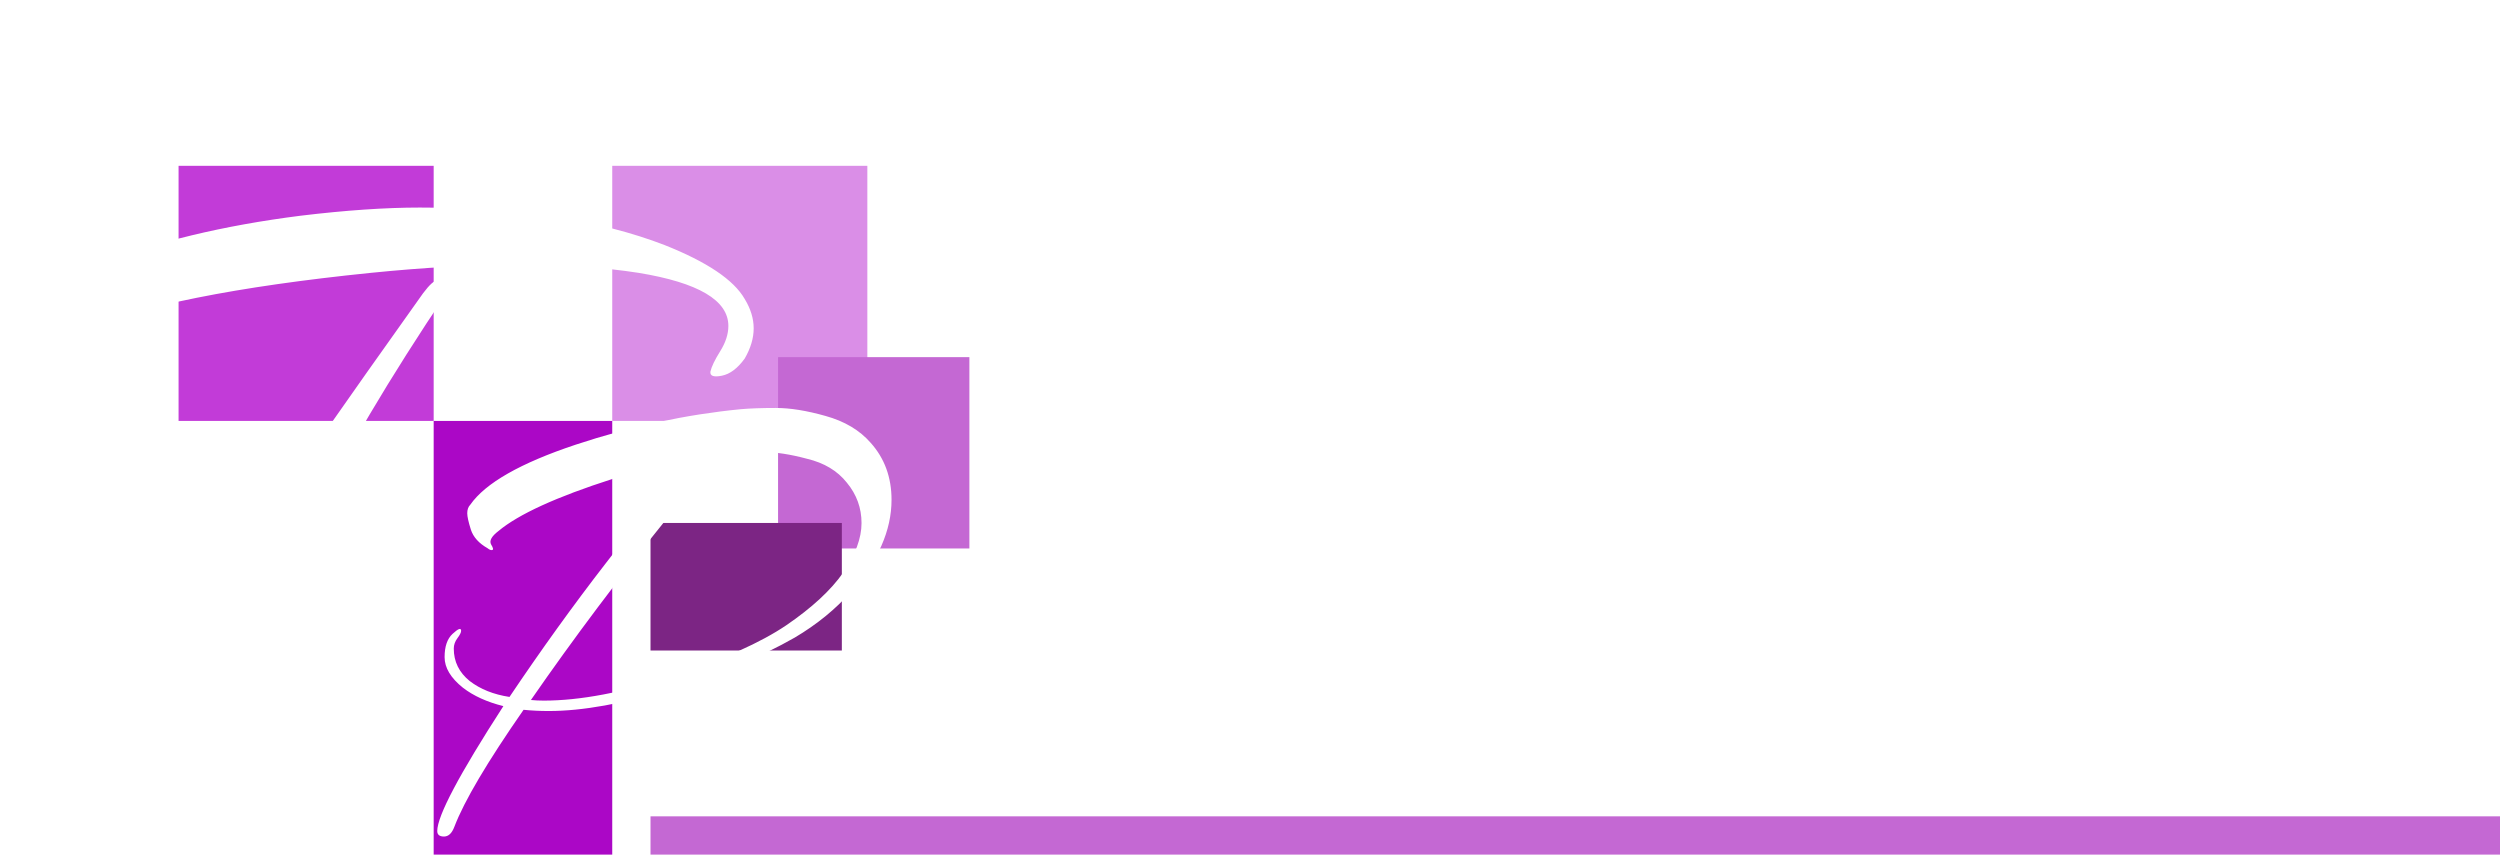 <svg width="196" height="67" viewBox="0 0 196 67" fill="none" xmlns="http://www.w3.org/2000/svg">
<rect x="34" y="33" width="14" height="34" fill="#AB07C6"/>
<path d="M48 13H68V33H48V13Z" fill="#DA8EE7"/>
<g filter="url(#filter0_d)">
<path d="M14 13H34V33H14V13Z" fill="#C23BD8"/>
</g>
<rect x="61" y="28" width="15" height="15" fill="#C468D3"/>
<rect x="51" y="41" width="15" height="10" fill="#7C2584"/>
<rect x="51" y="64" width="145" height="3" fill="#C468D3"/>
<path d="M86.114 27.382L86.204 28.552H86.33L86.582 27.274L87.914 22.36H89.102L90.344 27.238L90.668 28.57H90.758L90.866 27.346L92.198 18.4H93.53L91.586 31H90.092L88.634 25.888L88.454 24.664H88.4L88.202 25.906L86.744 31H85.232L83.27 18.4H84.692L86.114 27.382ZM103.315 29.866C103.099 30.058 102.841 30.238 102.541 30.406C102.253 30.574 101.935 30.718 101.587 30.838C101.239 30.958 100.873 31.048 100.489 31.108C100.117 31.18 99.739 31.216 99.355 31.216C98.635 31.216 97.999 31.108 97.447 30.892C96.895 30.664 96.433 30.346 96.061 29.938C95.689 29.518 95.407 29.02 95.215 28.444C95.023 27.868 94.927 27.22 94.927 26.5C94.927 25.744 95.029 25.072 95.233 24.484C95.449 23.896 95.755 23.404 96.151 23.008C96.547 22.612 97.027 22.312 97.591 22.108C98.155 21.892 98.785 21.784 99.481 21.784C99.985 21.784 100.483 21.85 100.975 21.982C101.467 22.114 101.899 22.366 102.271 22.738C102.655 23.098 102.949 23.602 103.153 24.25C103.357 24.886 103.429 25.714 103.369 26.734H96.403C96.403 27.814 96.691 28.624 97.267 29.164C97.855 29.692 98.635 29.956 99.607 29.956C99.931 29.956 100.249 29.92 100.561 29.848C100.885 29.764 101.191 29.668 101.479 29.56C101.767 29.452 102.019 29.332 102.235 29.2C102.463 29.068 102.637 28.948 102.757 28.84L103.315 29.866ZM99.517 22.972C99.121 22.972 98.743 23.014 98.383 23.098C98.035 23.182 97.723 23.326 97.447 23.53C97.183 23.722 96.961 23.98 96.781 24.304C96.613 24.616 96.505 25.006 96.457 25.474H102.055C101.995 24.682 101.737 24.07 101.281 23.638C100.837 23.194 100.249 22.972 99.517 22.972ZM104.622 18.4H107.502V23.026H107.592C107.904 22.63 108.306 22.324 108.798 22.108C109.29 21.892 109.824 21.784 110.4 21.784C113.04 21.784 114.36 23.308 114.36 26.356C114.36 27.904 113.934 29.092 113.082 29.92C112.23 30.736 111.018 31.144 109.446 31.144C108.702 31.144 108.03 31.072 107.43 30.928C106.83 30.784 106.392 30.616 106.116 30.424V19.606H104.622V18.4ZM110.22 22.99C109.5 22.99 108.918 23.194 108.474 23.602C108.03 24.01 107.706 24.586 107.502 25.33V29.47C107.778 29.614 108.108 29.728 108.492 29.812C108.876 29.896 109.278 29.938 109.698 29.938C110.178 29.938 110.61 29.872 110.994 29.74C111.39 29.596 111.726 29.38 112.002 29.092C112.278 28.792 112.488 28.414 112.632 27.958C112.788 27.502 112.866 26.962 112.866 26.338C112.866 25.882 112.818 25.45 112.722 25.042C112.626 24.634 112.47 24.28 112.254 23.98C112.05 23.668 111.78 23.428 111.444 23.26C111.108 23.08 110.7 22.99 110.22 22.99ZM84.44 38.4C84.896 38.34 85.37 38.304 85.862 38.292C86.366 38.268 86.792 38.256 87.14 38.256C88.232 38.256 89.144 38.412 89.876 38.724C90.62 39.036 91.214 39.474 91.658 40.038C92.114 40.59 92.438 41.256 92.63 42.036C92.834 42.816 92.936 43.674 92.936 44.61C92.936 45.462 92.846 46.284 92.666 47.076C92.486 47.856 92.174 48.552 91.73 49.164C91.286 49.764 90.686 50.25 89.93 50.622C89.186 50.982 88.25 51.162 87.122 51.162C86.966 51.162 86.762 51.156 86.51 51.144C86.258 51.144 86 51.132 85.736 51.108C85.472 51.096 85.22 51.084 84.98 51.072C84.74 51.06 84.56 51.042 84.44 51.018V38.4ZM87.212 39.588C87.044 39.588 86.828 39.594 86.564 39.606C86.312 39.618 86.102 39.642 85.934 39.678V49.758C85.994 49.77 86.078 49.782 86.186 49.794C86.306 49.794 86.426 49.8 86.546 49.812C86.666 49.812 86.78 49.818 86.888 49.83C87.008 49.83 87.104 49.83 87.176 49.83C88.052 49.83 88.76 49.686 89.3 49.398C89.852 49.11 90.278 48.726 90.578 48.246C90.878 47.754 91.082 47.196 91.19 46.572C91.298 45.936 91.352 45.282 91.352 44.61C91.352 44.022 91.304 43.434 91.208 42.846C91.112 42.246 90.914 41.706 90.614 41.226C90.326 40.746 89.906 40.356 89.354 40.056C88.814 39.744 88.1 39.588 87.212 39.588ZM103.315 49.866C103.099 50.058 102.841 50.238 102.541 50.406C102.253 50.574 101.935 50.718 101.587 50.838C101.239 50.958 100.873 51.048 100.489 51.108C100.117 51.18 99.739 51.216 99.355 51.216C98.635 51.216 97.999 51.108 97.447 50.892C96.895 50.664 96.433 50.346 96.061 49.938C95.689 49.518 95.407 49.02 95.215 48.444C95.023 47.868 94.927 47.22 94.927 46.5C94.927 45.744 95.029 45.072 95.233 44.484C95.449 43.896 95.755 43.404 96.151 43.008C96.547 42.612 97.027 42.312 97.591 42.108C98.155 41.892 98.785 41.784 99.481 41.784C99.985 41.784 100.483 41.85 100.975 41.982C101.467 42.114 101.899 42.366 102.271 42.738C102.655 43.098 102.949 43.602 103.153 44.25C103.357 44.886 103.429 45.714 103.369 46.734H96.403C96.403 47.814 96.691 48.624 97.267 49.164C97.855 49.692 98.635 49.956 99.607 49.956C99.931 49.956 100.249 49.92 100.561 49.848C100.885 49.764 101.191 49.668 101.479 49.56C101.767 49.452 102.019 49.332 102.235 49.2C102.463 49.068 102.637 48.948 102.757 48.84L103.315 49.866ZM99.517 42.972C99.121 42.972 98.743 43.014 98.383 43.098C98.035 43.182 97.723 43.326 97.447 43.53C97.183 43.722 96.961 43.98 96.781 44.304C96.613 44.616 96.505 45.006 96.457 45.474H102.055C101.995 44.682 101.737 44.07 101.281 43.638C100.837 43.194 100.249 42.972 99.517 42.972ZM110.022 49.254H110.22L113.046 42H114.612L110.814 51H109.23L105.36 42H107.016L110.022 49.254ZM124.901 49.866C124.685 50.058 124.427 50.238 124.127 50.406C123.839 50.574 123.521 50.718 123.173 50.838C122.825 50.958 122.459 51.048 122.075 51.108C121.703 51.18 121.325 51.216 120.941 51.216C120.221 51.216 119.585 51.108 119.033 50.892C118.481 50.664 118.019 50.346 117.647 49.938C117.275 49.518 116.993 49.02 116.801 48.444C116.609 47.868 116.513 47.22 116.513 46.5C116.513 45.744 116.615 45.072 116.819 44.484C117.035 43.896 117.341 43.404 117.737 43.008C118.133 42.612 118.613 42.312 119.177 42.108C119.741 41.892 120.371 41.784 121.067 41.784C121.571 41.784 122.069 41.85 122.561 41.982C123.053 42.114 123.485 42.366 123.857 42.738C124.241 43.098 124.535 43.602 124.739 44.25C124.943 44.886 125.015 45.714 124.955 46.734H117.989C117.989 47.814 118.277 48.624 118.853 49.164C119.441 49.692 120.221 49.956 121.193 49.956C121.517 49.956 121.835 49.92 122.147 49.848C122.471 49.764 122.777 49.668 123.065 49.56C123.353 49.452 123.605 49.332 123.821 49.2C124.049 49.068 124.223 48.948 124.343 48.84L124.901 49.866ZM121.103 42.972C120.707 42.972 120.329 43.014 119.969 43.098C119.621 43.182 119.309 43.326 119.033 43.53C118.769 43.722 118.547 43.98 118.367 44.304C118.199 44.616 118.091 45.006 118.043 45.474H123.641C123.581 44.682 123.323 44.07 122.867 43.638C122.423 43.194 121.835 42.972 121.103 42.972ZM127.432 38.4H130.42V47.976C130.42 48.708 130.54 49.224 130.78 49.524C131.032 49.824 131.398 49.974 131.878 49.974C132.214 49.974 132.556 49.908 132.904 49.776C133.252 49.644 133.57 49.458 133.858 49.218L134.506 50.172C134.314 50.34 134.104 50.49 133.876 50.622C133.648 50.754 133.414 50.868 133.174 50.964C132.934 51.048 132.694 51.114 132.454 51.162C132.214 51.21 131.992 51.234 131.788 51.234C131.344 51.234 130.948 51.174 130.6 51.054C130.252 50.946 129.958 50.766 129.718 50.514C129.49 50.262 129.316 49.932 129.196 49.524C129.076 49.104 129.016 48.588 129.016 47.976V39.606H127.432V38.4ZM137.991 46.5C137.991 45.048 138.369 43.902 139.125 43.062C139.881 42.21 140.961 41.784 142.365 41.784C143.121 41.784 143.769 41.91 144.309 42.162C144.861 42.402 145.317 42.732 145.677 43.152C146.037 43.572 146.301 44.07 146.469 44.646C146.649 45.222 146.739 45.84 146.739 46.5C146.739 47.22 146.643 47.874 146.451 48.462C146.259 49.038 145.977 49.53 145.605 49.938C145.233 50.346 144.771 50.664 144.219 50.892C143.679 51.108 143.061 51.216 142.365 51.216C141.621 51.216 140.973 51.096 140.421 50.856C139.869 50.604 139.413 50.268 139.053 49.848C138.693 49.428 138.423 48.93 138.243 48.354C138.075 47.778 137.991 47.16 137.991 46.5ZM139.485 46.5C139.485 46.92 139.533 47.34 139.629 47.76C139.737 48.18 139.905 48.558 140.133 48.894C140.361 49.23 140.655 49.5 141.015 49.704C141.387 49.908 141.837 50.01 142.365 50.01C143.325 50.01 144.045 49.716 144.525 49.128C145.017 48.528 145.263 47.652 145.263 46.5C145.263 46.068 145.209 45.648 145.101 45.24C145.005 44.82 144.837 44.442 144.597 44.106C144.369 43.77 144.069 43.5 143.697 43.296C143.337 43.092 142.893 42.99 142.365 42.99C141.405 42.99 140.685 43.284 140.205 43.872C139.725 44.46 139.485 45.336 139.485 46.5ZM149.486 45.15C149.486 45.042 149.48 44.904 149.468 44.736C149.468 44.556 149.462 44.376 149.45 44.196C149.438 44.004 149.42 43.818 149.396 43.638C149.384 43.458 149.366 43.302 149.342 43.17H148.136V42H150.53L150.71 43.26H150.8C151.124 42.84 151.532 42.492 152.024 42.216C152.528 41.928 153.14 41.784 153.86 41.784C155.144 41.784 156.11 42.138 156.758 42.846C157.406 43.554 157.73 44.712 157.73 46.32C157.73 47.076 157.616 47.76 157.388 48.372C157.172 48.972 156.86 49.482 156.452 49.902C156.044 50.322 155.552 50.646 154.976 50.874C154.4 51.102 153.764 51.216 153.068 51.216C152.816 51.216 152.588 51.204 152.384 51.18C152.192 51.168 152.012 51.144 151.844 51.108C151.688 51.084 151.532 51.048 151.376 51C151.22 50.952 151.052 50.892 150.872 50.82V54.6H149.486V45.15ZM153.626 43.098C153.266 43.098 152.924 43.164 152.6 43.296C152.288 43.428 152.006 43.602 151.754 43.818C151.514 44.034 151.316 44.274 151.16 44.538C151.004 44.802 150.908 45.066 150.872 45.33V49.434C151.136 49.614 151.43 49.758 151.754 49.866C152.09 49.962 152.528 50.01 153.068 50.01C154.028 50.01 154.796 49.698 155.372 49.074C155.948 48.438 156.236 47.514 156.236 46.302C156.236 45.282 156.032 44.496 155.624 43.944C155.228 43.38 154.562 43.098 153.626 43.098ZM168.073 49.866C167.857 50.058 167.599 50.238 167.299 50.406C167.011 50.574 166.693 50.718 166.345 50.838C165.997 50.958 165.631 51.048 165.247 51.108C164.875 51.18 164.497 51.216 164.113 51.216C163.393 51.216 162.757 51.108 162.205 50.892C161.653 50.664 161.191 50.346 160.819 49.938C160.447 49.518 160.165 49.02 159.973 48.444C159.781 47.868 159.685 47.22 159.685 46.5C159.685 45.744 159.787 45.072 159.991 44.484C160.207 43.896 160.513 43.404 160.909 43.008C161.305 42.612 161.785 42.312 162.349 42.108C162.913 41.892 163.543 41.784 164.239 41.784C164.743 41.784 165.241 41.85 165.733 41.982C166.225 42.114 166.657 42.366 167.029 42.738C167.413 43.098 167.707 43.602 167.911 44.25C168.115 44.886 168.187 45.714 168.127 46.734H161.161C161.161 47.814 161.449 48.624 162.025 49.164C162.613 49.692 163.393 49.956 164.365 49.956C164.689 49.956 165.007 49.92 165.319 49.848C165.643 49.764 165.949 49.668 166.237 49.56C166.525 49.452 166.777 49.332 166.993 49.2C167.221 49.068 167.395 48.948 167.515 48.84L168.073 49.866ZM164.275 42.972C163.879 42.972 163.501 43.014 163.141 43.098C162.793 43.182 162.481 43.326 162.205 43.53C161.941 43.722 161.719 43.98 161.539 44.304C161.371 44.616 161.263 45.006 161.215 45.474H166.813C166.753 44.682 166.495 44.07 166.039 43.638C165.595 43.194 165.007 42.972 164.275 42.972ZM170.532 51V49.794H172.962V43.206H170.532V42H173.898L174.186 43.17H174.276C174.684 42.798 175.14 42.48 175.644 42.216C176.148 41.952 176.748 41.82 177.444 41.82C177.852 41.82 178.176 41.898 178.416 42.054C178.668 42.21 178.86 42.438 178.992 42.738C179.136 43.038 179.232 43.404 179.28 43.836C179.328 44.256 179.352 44.736 179.352 45.276L178.092 45.294C178.092 44.526 178.014 43.962 177.858 43.602C177.714 43.242 177.444 43.062 177.048 43.062C176.676 43.062 176.34 43.116 176.04 43.224C175.74 43.332 175.476 43.464 175.248 43.62C175.032 43.776 174.846 43.932 174.69 44.088C174.534 44.244 174.42 44.376 174.348 44.484V49.794H177.804V51H170.532Z" fill="white"/>
<path d="M57.104 25.552C57.104 23.547 54.757 22.16 50.064 21.392C47.333 20.965 44.197 20.752 40.656 20.752C37.157 20.752 33.296 20.965 29.072 21.392C18.576 22.459 10.896 23.995 6.032 26C2.149 27.536 1.125 29.221 2.96 31.056C3.173 31.269 3.131 31.376 2.832 31.376C2.533 31.376 2.277 31.269 2.064 31.056C1.339 30.331 0.976 29.499 0.976 28.56C0.976 27.579 1.189 26.661 1.616 25.808C2 24.912 2.725 23.995 3.792 23.056C4.859 22.117 6.139 21.349 7.632 20.752C12.197 18.96 17.509 17.68 23.568 16.912C27.109 16.485 30.224 16.272 32.912 16.272C40.635 16.272 47.035 17.253 52.112 19.216C55.44 20.539 57.531 21.947 58.384 23.44C58.853 24.208 59.088 24.976 59.088 25.744C59.088 26.512 58.853 27.301 58.384 28.112C57.829 28.88 57.232 29.328 56.592 29.456C55.952 29.584 55.653 29.477 55.696 29.136C55.781 28.752 56.037 28.219 56.464 27.536C56.891 26.853 57.104 26.192 57.104 25.552ZM19.472 54.736C19.173 56.656 19.024 57.979 19.024 58.704C19.024 61.093 19.771 62.48 21.264 62.864C21.477 62.949 21.712 62.992 21.968 62.992L23.696 62.288C24.037 61.989 24.208 61.947 24.208 62.16C24.208 62.373 24.08 62.565 23.824 62.736C23.141 63.333 22.245 63.632 21.136 63.632C20.923 63.632 20.709 63.632 20.496 63.632C16.699 63.333 14.8 61.157 14.8 57.104C14.8 54.885 15.291 52.368 16.272 49.552C17.253 46.736 18.704 43.877 20.624 40.976C22.544 38.032 26.725 32.037 33.168 22.992C33.68 22.309 34.064 21.968 34.32 21.968C34.619 21.968 34.832 22.032 34.96 22.16C35.088 22.288 35.152 22.416 35.152 22.544C35.152 22.672 35.131 22.779 35.088 22.864C26 36.389 20.795 47.013 19.472 54.736Z" fill="white"/>
<path d="M34.28 65.152C34.28 63.968 36.008 60.704 39.464 55.36C38.184 55.04 37.128 54.56 36.296 53.92C35.336 53.152 34.856 52.352 34.856 51.52C34.856 50.688 35.064 50.08 35.48 49.696C35.928 49.28 36.152 49.2 36.152 49.456C36.152 49.584 36.056 49.776 35.864 50.032C35.672 50.288 35.576 50.56 35.576 50.848C35.576 51.872 35.992 52.72 36.824 53.392C37.656 54.032 38.696 54.448 39.944 54.64C42.44 50.928 44.952 47.44 47.48 44.176C50.008 40.88 51.48 39.232 51.896 39.232C52.088 39.232 52.248 39.344 52.376 39.568C52.536 39.792 52.616 40.016 52.616 40.24C48.584 45.232 44.92 50.112 41.624 54.88C41.944 54.912 42.28 54.928 42.632 54.928C45.48 54.928 48.856 54.288 52.76 53.008C56.696 51.696 59.656 50.368 61.64 49.024C63.656 47.648 65.144 46.272 66.104 44.896C67.064 43.488 67.544 42.192 67.544 41.008C67.544 39.824 67.16 38.768 66.392 37.84C65.656 36.912 64.616 36.288 63.272 35.968C61.96 35.616 60.808 35.44 59.816 35.44C56.36 35.44 52.424 36.144 48.008 37.552C43.624 38.96 40.648 40.32 39.08 41.632C38.536 42.048 38.344 42.4 38.504 42.688C38.664 42.944 38.696 43.088 38.6 43.12C38.504 43.152 38.376 43.104 38.216 42.976C37.544 42.592 37.112 42.112 36.92 41.536C36.728 40.928 36.632 40.496 36.632 40.24C36.632 39.952 36.712 39.728 36.872 39.568C38.056 37.872 40.808 36.304 45.128 34.864C49.48 33.424 53.8 32.496 58.088 32.08C58.824 32.016 59.736 31.984 60.824 31.984C61.944 31.984 63.24 32.192 64.712 32.608C66.216 33.024 67.4 33.728 68.264 34.72C69.352 35.936 69.896 37.424 69.896 39.184C69.896 41.584 68.84 43.984 66.728 46.384C65.512 47.76 64.04 48.96 62.312 49.984C59.624 51.52 56.392 52.864 52.616 54.016C48.872 55.168 45.672 55.744 43.016 55.744C42.344 55.744 41.688 55.712 41.048 55.648C38.2 59.744 36.392 62.8 35.624 64.816C35.432 65.328 35.16 65.584 34.808 65.584C34.456 65.584 34.28 65.44 34.28 65.152Z" fill="white"/>
<defs>
<filter id="filter0_d" x="14" y="13" width="20" height="20" filterUnits="userSpaceOnUse" color-interpolation-filters="sRGB">
<feFlood flood-opacity="0" result="BackgroundImageFix"/>
<feColorMatrix in="SourceAlpha" type="matrix" values="0 0 0 0 0 0 0 0 0 0 0 0 0 0 0 0 0 0 127 0"/>
<feOffset/>
<feColorMatrix type="matrix" values="0 0 0 0 0 0 0 0 0 0 0 0 0 0 0 0 0 0 0.25 0"/>
<feBlend mode="normal" in2="BackgroundImageFix" result="effect1_dropShadow"/>
<feBlend mode="normal" in="SourceGraphic" in2="effect1_dropShadow" result="shape"/>
</filter>
</defs>
</svg>
